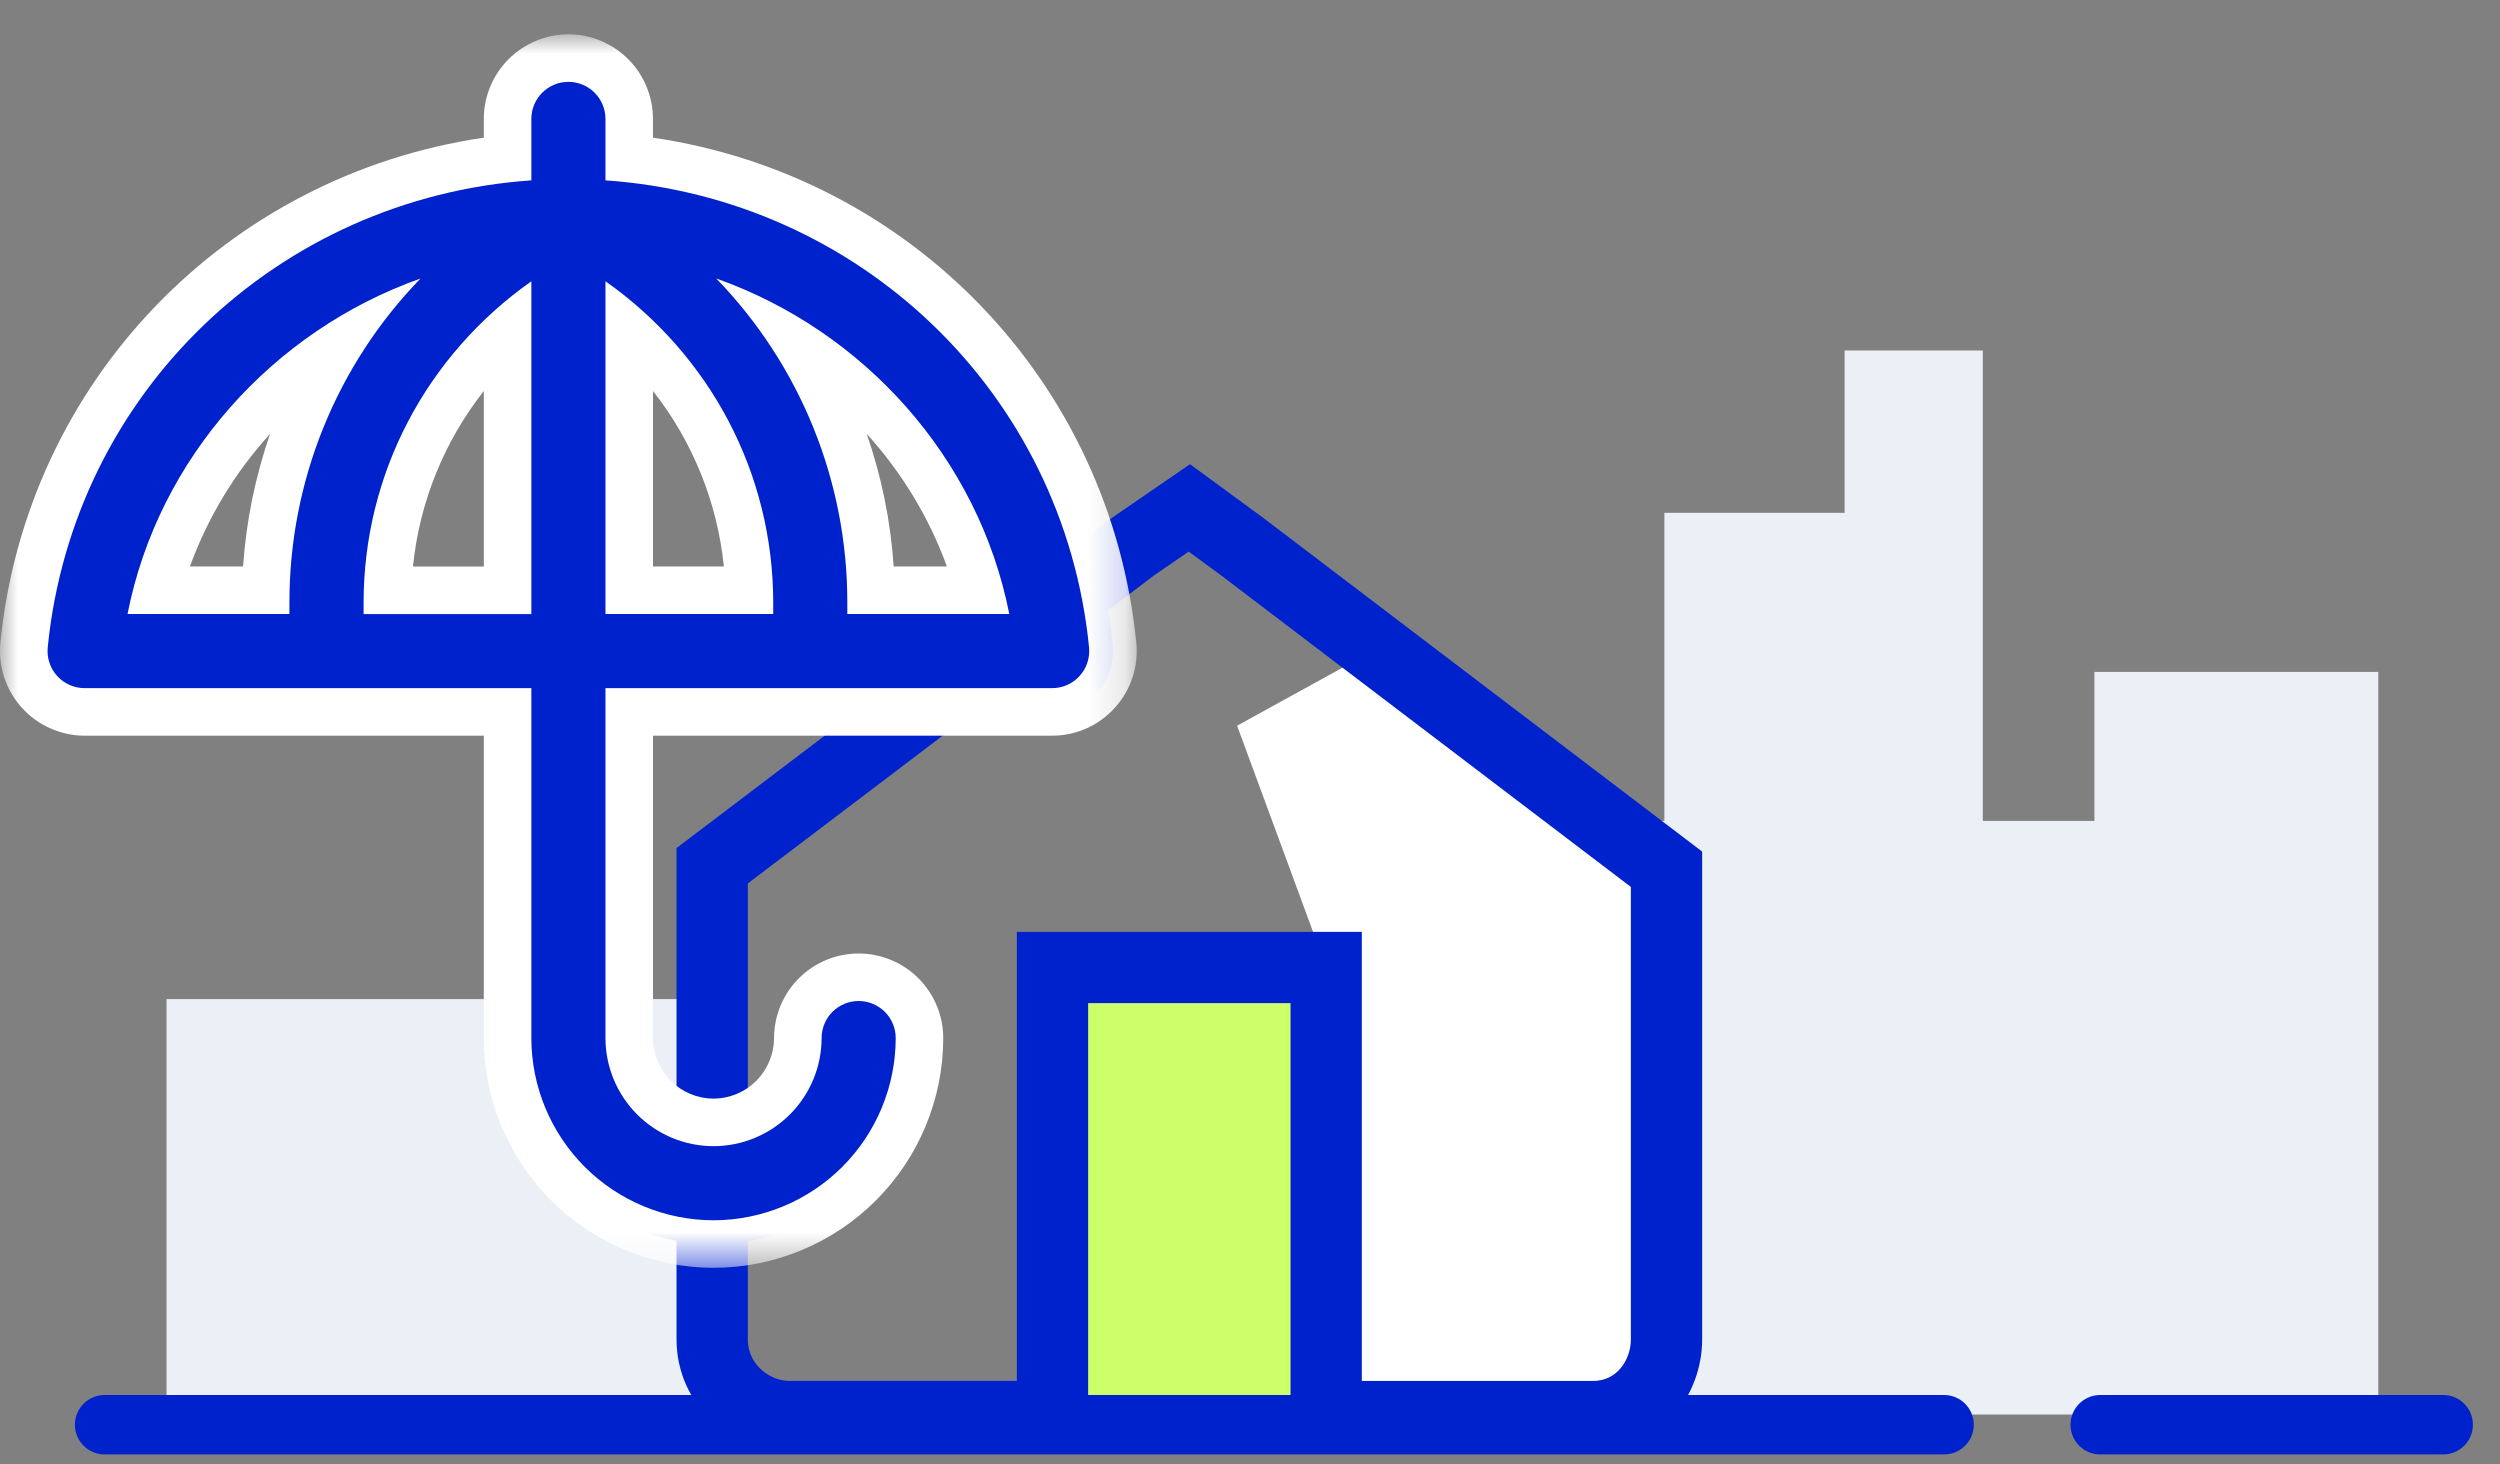 <svg width="70" height="41" viewBox="0 0 70 41" fill="none" xmlns="http://www.w3.org/2000/svg">
    <rect x="0" y="0" width="70" height="41" fill="#808080" stroke="none"/>
    <path fill-rule="evenodd" clip-rule="evenodd" d="M4.663 39.892H19.979V27.975H4.663V39.892ZM60.664 18.813H58.644V22.985H55.518V9.814H51.649V14.359H46.603V22.985H43.478V28.664H37.596V39.607H66.592V18.813H60.664Z" fill="#EBF0F6"/>
    <path fill-rule="evenodd" clip-rule="evenodd" d="M34.639 20.319L37.133 27.089L36.714 39.029L44.599 39.664L46.661 37.502V24.339L38.546 18.169L34.639 20.319ZM58.806 39.892H68.41H58.807H58.806Z" fill="white"/>
    <path d="M58.806 39.892H68.409" stroke="#0022CD" stroke-width="1.664" stroke-linecap="round"/>
    <path fill-rule="evenodd" clip-rule="evenodd" d="M28.79 39.664H36.714V26.803H28.79V39.664Z" fill="#CCFF69"/>
    <path fill-rule="evenodd" clip-rule="evenodd" d="M46.662 37.502C46.662 38.584 45.876 39.664 44.598 39.664H37.133V27.09H29.47V39.663H22.102C21.022 39.663 19.941 38.779 19.941 37.501V24.241L31.73 15.301L33.301 14.221L34.775 15.301L46.662 24.339V37.502Z" stroke="#0022CD" stroke-width="1.996" stroke-linecap="round"/>
    <path fill-rule="evenodd" clip-rule="evenodd" d="M7.442 16.527C7.495 14.097 8.199 11.725 9.481 9.659C7.009 11.251 5.18 13.699 4.41 16.527H7.442ZM20.978 16.527C20.927 15.154 20.604 13.805 20.027 12.558C19.45 11.311 18.631 10.191 17.618 9.264V16.527H20.978ZM27.42 16.527C26.65 13.698 24.82 11.25 22.348 9.658C23.629 11.724 24.333 14.096 24.387 16.527H27.42ZM14.212 16.528V9.265C13.198 10.192 12.379 11.312 11.803 12.559C11.226 13.806 10.902 15.155 10.851 16.528H14.213H14.212ZM19.979 34.834C18.45 34.832 16.984 34.223 15.903 33.142C14.822 32.061 14.214 30.595 14.212 29.066V19.932H2.371C2.134 19.932 1.899 19.882 1.682 19.786C1.464 19.689 1.27 19.549 1.11 19.373C0.95 19.197 0.829 18.99 0.754 18.765C0.679 18.539 0.652 18.3 0.674 18.064C1.389 10.859 7.038 5.222 14.212 4.441V3.33C14.212 2.391 14.975 1.627 15.915 1.627C16.366 1.627 16.799 1.807 17.119 2.126C17.438 2.445 17.618 2.878 17.618 3.33V4.441C24.792 5.222 30.439 10.859 31.155 18.063C31.18 18.314 31.149 18.567 31.065 18.804C30.98 19.041 30.843 19.256 30.665 19.433C30.345 19.755 29.916 19.932 29.461 19.932H17.618V29.066C17.62 29.691 17.87 30.291 18.312 30.733C18.755 31.175 19.354 31.424 19.98 31.426C20.605 31.424 21.204 31.174 21.646 30.732C22.088 30.289 22.337 29.69 22.339 29.065C22.35 28.62 22.534 28.198 22.852 27.887C23.171 27.576 23.598 27.402 24.043 27.403C24.487 27.403 24.914 27.577 25.233 27.888C25.551 28.198 25.735 28.621 25.745 29.066C25.744 30.595 25.136 32.061 24.055 33.142C22.974 34.223 21.508 34.832 19.979 34.834Z" fill="#0022CD"/>
    <mask id="mask0_1_2354" style="mask-type:alpha" maskUnits="userSpaceOnUse" x="0" y="0" width="32" height="36">
        <path d="M0 0.961H31.828V35.499H0V0.961Z" fill="white"/>
    </mask>
    <g mask="url(#mask0_1_2354)">
        <path fill-rule="evenodd" clip-rule="evenodd" d="M5.318 15.861C5.817 14.489 6.579 13.228 7.562 12.149C7.147 13.348 6.892 14.596 6.806 15.861H5.317H5.318ZM25.023 15.861C24.938 14.595 24.684 13.346 24.268 12.148C25.251 13.227 26.014 14.489 26.513 15.861H25.023ZM11.563 15.862C11.744 14.069 12.432 12.364 13.547 10.948V15.862H11.563ZM18.284 15.861V10.948C19.398 12.364 20.086 14.068 20.268 15.861H18.284ZM15.915 0.961C15.287 0.962 14.685 1.212 14.241 1.656C13.797 2.1 13.547 2.702 13.547 3.33V3.855C6.343 4.909 0.74 10.678 0.01 17.997C-0.022 18.326 0.016 18.658 0.12 18.972C0.224 19.286 0.392 19.575 0.614 19.819C0.837 20.064 1.107 20.26 1.41 20.394C1.712 20.529 2.039 20.598 2.369 20.599H13.547V29.066C13.548 30.771 14.227 32.406 15.432 33.612C16.638 34.818 18.273 35.497 19.979 35.499C21.684 35.497 23.319 34.818 24.525 33.612C25.731 32.406 26.409 30.771 26.411 29.066C26.41 28.438 26.16 27.836 25.716 27.392C25.272 26.948 24.67 26.698 24.042 26.698C23.414 26.698 22.812 26.948 22.368 27.392C21.924 27.836 21.674 28.438 21.674 29.066C21.672 29.515 21.493 29.946 21.175 30.264C20.857 30.581 20.426 30.76 19.977 30.762C19.528 30.759 19.098 30.58 18.781 30.262C18.464 29.944 18.285 29.514 18.284 29.065V20.599H29.459C29.771 20.599 30.079 20.538 30.367 20.419C30.655 20.299 30.916 20.123 31.135 19.902C31.383 19.655 31.573 19.356 31.691 19.027C31.809 18.697 31.852 18.346 31.817 17.998C31.089 10.678 25.486 4.909 18.283 3.855V3.33C18.282 2.702 18.033 2.1 17.589 1.656C17.145 1.212 16.543 0.962 15.915 0.961ZM10.181 17.193H14.878V7.876C11.948 9.942 10.181 13.252 10.181 16.876V17.193ZM16.953 17.192H21.65V16.876C21.65 13.252 19.882 9.942 16.953 7.875V17.191V17.192ZM11.777 7.797C7.65 9.259 4.432 12.819 3.571 17.192H8.104V16.876C8.099 13.487 9.416 10.229 11.776 7.797H11.778H11.777ZM23.725 17.192H28.26C27.398 12.819 24.181 9.257 20.054 7.797C22.413 10.23 23.73 13.487 23.725 16.876V17.191V17.192ZM15.915 2.292C16.488 2.292 16.953 2.757 16.953 3.33V5.05H16.952C24.048 5.54 29.784 10.991 30.494 18.128C30.508 18.272 30.491 18.418 30.446 18.555C30.401 18.693 30.327 18.82 30.229 18.927C30.132 19.034 30.013 19.12 29.881 19.179C29.748 19.238 29.605 19.268 29.46 19.268H16.953V29.066C16.954 29.868 17.273 30.637 17.84 31.205C18.407 31.772 19.176 32.092 19.979 32.093C20.781 32.092 21.55 31.772 22.117 31.205C22.685 30.637 23.004 29.868 23.005 29.066C23.005 28.791 23.114 28.527 23.308 28.332C23.503 28.137 23.767 28.028 24.042 28.028C24.317 28.028 24.581 28.137 24.776 28.332C24.971 28.527 25.08 28.791 25.08 29.066C25.078 30.418 24.541 31.715 23.584 32.672C22.628 33.628 21.331 34.166 19.979 34.168C18.626 34.166 17.329 33.628 16.373 32.672C15.417 31.715 14.879 30.418 14.878 29.066V19.268H2.37C2.225 19.268 2.082 19.238 1.949 19.179C1.817 19.12 1.698 19.035 1.6 18.927C1.503 18.82 1.429 18.693 1.384 18.556C1.338 18.418 1.322 18.272 1.336 18.128C2.046 10.99 7.783 5.54 14.878 5.05V3.33C14.878 2.757 15.342 2.292 15.915 2.292Z" fill="white"/>
    </g>
    <path d="M2.929 39.892H54.434" stroke="#0022CD" stroke-width="1.664" stroke-linecap="round"/>
</svg>
